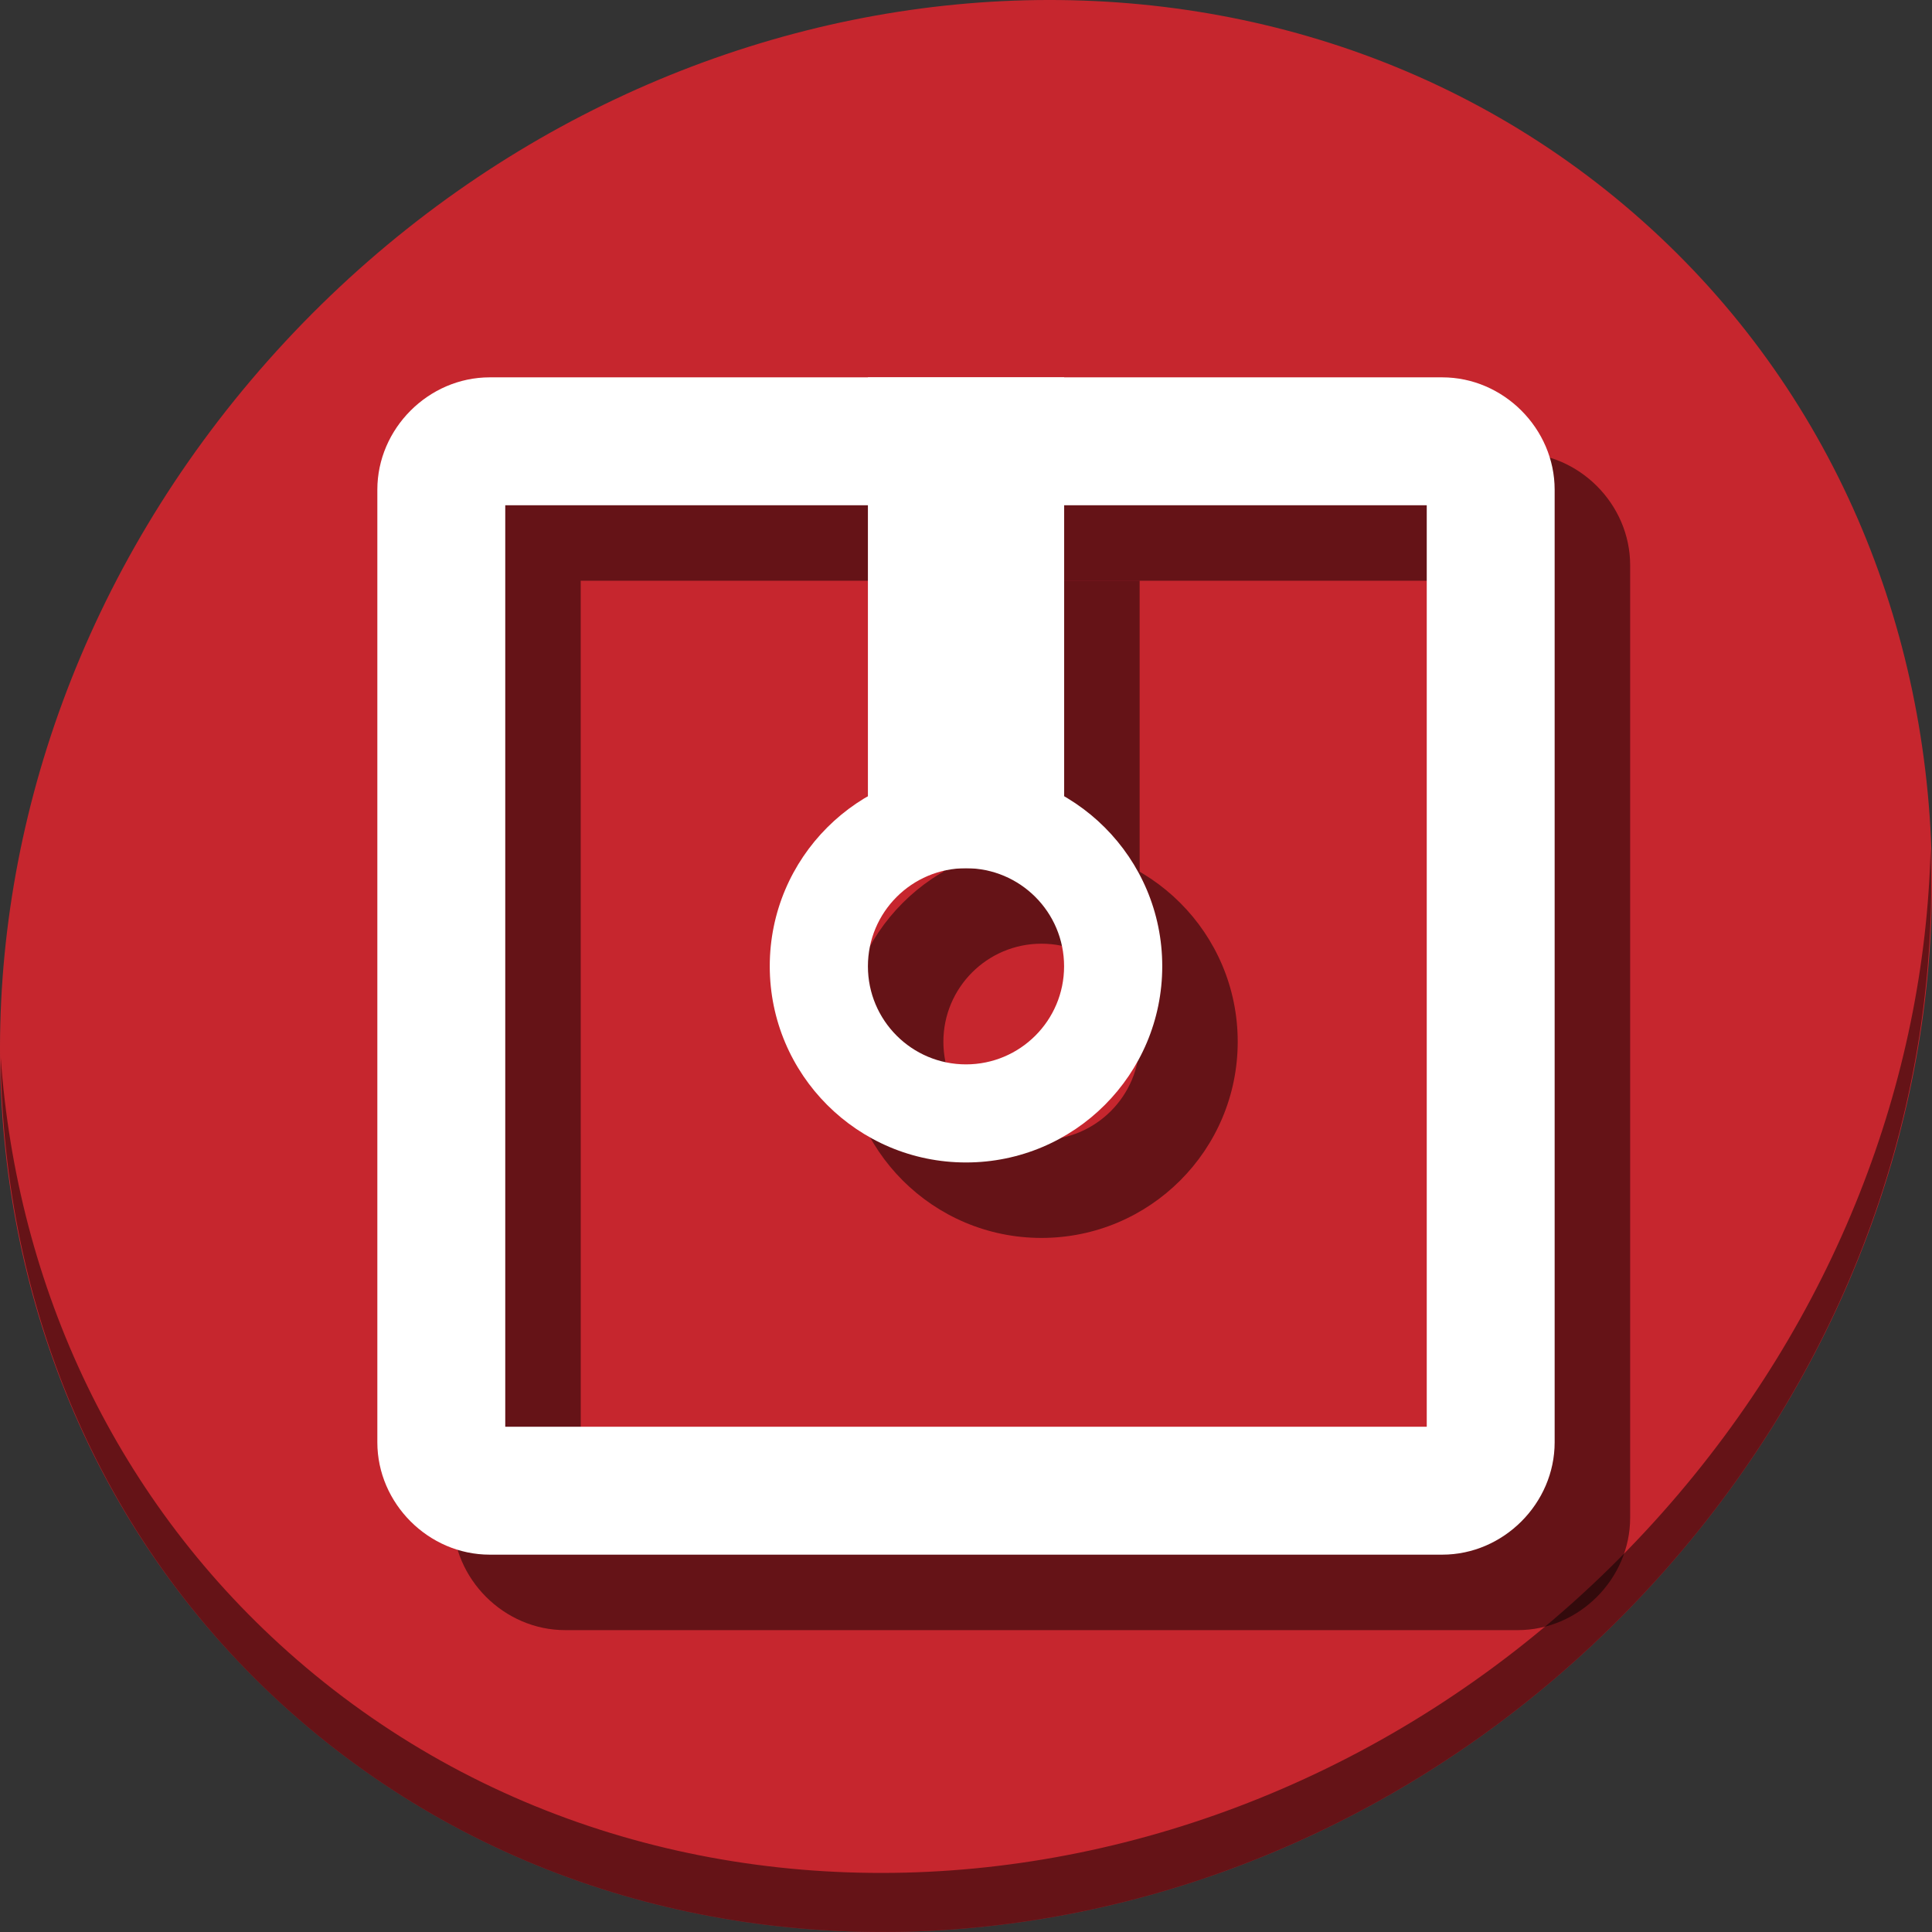 <?xml version="1.0" encoding="UTF-8" standalone="no"?>
<svg
   xmlns:dc="http://purl.org/dc/elements/1.1/"
   xmlns:cc="http://creativecommons.org/ns#"
   xmlns:rdf="http://www.w3.org/1999/02/22-rdf-syntax-ns#"
   xmlns:svg="http://www.w3.org/2000/svg"
   xmlns="http://www.w3.org/2000/svg"
   xmlns:sodipodi="http://sodipodi.sourceforge.net/DTD/sodipodi-0.dtd"
   xmlns:inkscape="http://www.inkscape.org/namespaces/inkscape"
   viewBox="0 0 64 64"
   version="1.1"
   id="svg10"
   sodipodi:docname="escape-direction-up.svg"
   width="64"
   height="64"
   inkscape:version="0.92.2 5c3e80d, 2017-08-06">
  <rect x="0" y="0" width="64" height="64" fill="#333333" stroke="none"/>
  <sodipodi:namedview
     pagecolor="#ffffff"
     bordercolor="#666666"
     borderopacity="1"
     objecttolerance="10"
     gridtolerance="10"
     guidetolerance="10"
     inkscape:pageopacity="0"
     inkscape:pageshadow="2"
     inkscape:window-width="1366"
     inkscape:window-height="717"
     id="namedview12"
     showgrid="false"
     inkscape:zoom="5.2149125"
     inkscape:cx="49.40024"
     inkscape:cy="37.277531"
     inkscape:window-x="0"
     inkscape:window-y="24"
     inkscape:window-maximized="1"
     inkscape:current-layer="svg10" />
  <defs
     id="defs3051">
    <style
       type="text/css"
       id="current-color-scheme">
      .ColorScheme-Text {
        color:#4d4d4d;
      }
      .ColorScheme-Highlight {
        color:#3daee9;
      }
      .ColorScheme-NegativeText {
        color:#da4453;
      }
      </style>
  </defs>
  <g
     id="g64">
    <path
       style="fill:#c6262e;fill-opacity:1;stroke-width:1.389"
       inkscape:connector-curvature="0"
       d="M 54.114,7.059 C 66.888,18.131 67.343,38.272 55.129,52.047 42.915,65.821 22.66,68.013 9.886,56.941 -2.888,45.869 -3.343,25.728 8.871,11.953 21.085,-1.821 41.34,-4.013 54.114,7.059 Z"
       id="path27" />
    <path
       style="opacity:1;fill:#000000;fill-opacity:0.49;stroke-width:1.389"
       inkscape:connector-curvature="0"
       d="M 63.954,28.113 C 63.761,35.777 60.809,43.632 55.084,50.09 42.87,63.865 22.615,66.056 9.841,54.984 3.853,49.794 0.562,42.615 0.024,35.029 0.1,43.323 3.39,51.31 9.885,56.94 22.659,68.012 42.915,65.82 55.128,52.046 61.341,45.038 64.253,36.384 63.954,28.113 Z"
       id="path51" />
    <g
       transform="matrix(1,0,0,-1,0,69)"
       id="g52">
      <path
         inkscape:connector-curvature="0"
         id="path64"
         d="M 18.722,15 C 16.696,15 15,16.696 15,18.722 V 50.278 C 15,52.304 16.696,54 18.722,54 h 31.557 c 2.025,0 3.722,-1.696 3.722,-3.722 V 18.722 c 0,-2.025 -1.696,-3.722 -3.722,-3.722 z m 0.516,4.237 H 49.763 V 49.763 H 19.237 Z"
         style="color:#000000;font-style:normal;font-variant:normal;font-weight:normal;font-stretch:normal;font-size:medium;line-height:normal;font-family:sans-serif;font-variant-ligatures:normal;font-variant-position:normal;font-variant-caps:normal;font-variant-numeric:normal;font-variant-alternates:normal;font-feature-settings:normal;text-indent:0;text-align:start;text-decoration:none;text-decoration-line:none;text-decoration-style:solid;text-decoration-color:#000000;letter-spacing:normal;word-spacing:normal;text-transform:none;writing-mode:lr-tb;direction:ltr;text-orientation:mixed;dominant-baseline:auto;baseline-shift:baseline;text-anchor:start;white-space:normal;shape-padding:0;clip-rule:nonzero;display:inline;overflow:visible;visibility:visible;opacity:1;isolation:auto;mix-blend-mode:normal;color-interpolation:sRGB;color-interpolation-filters:linearRGB;solid-color:#000000;solid-opacity:1;vector-effect:none;fill:#000000;fill-opacity:0.49;fill-rule:nonzero;stroke:none;stroke-width:4.237;stroke-linecap:butt;stroke-linejoin:miter;stroke-miterlimit:4;stroke-dasharray:none;stroke-dashoffset:0;stroke-opacity:1;color-rendering:auto;image-rendering:auto;shape-rendering:auto;text-rendering:auto;enable-background:accumulate" />
      <path
         inkscape:connector-curvature="0"
         style="color:#da4453;fill:#000000;fill-opacity:0.49;stroke:none;stroke-width:3.25"
         d="m 37.752,40.121 c -0.957,0.554 -2.067,0.872 -3.252,0.872 -1.184,0 -2.293,-0.318 -3.249,-0.871 v 9.64 h 6.501 z"
         id="path66" />
      <path
         inkscape:connector-curvature="0"
         id="path68"
         class="ColorScheme-Highlight"
         d="m 34.5,27.992 c -3.59,0 -6.501,2.91 -6.501,6.501 0,3.59 2.91,6.501 6.501,6.501 3.59,0 6.501,-2.91 6.501,-6.501 0,-3.59 -2.91,-6.501 -6.501,-6.501 m 0,3.249 c 1.794,0 3.249,1.455 3.249,3.249 0,1.794 -1.455,3.249 -3.249,3.249 -1.794,0 -3.249,-1.455 -3.249,-3.249 0,-1.794 1.455,-3.249 3.249,-3.249"
         style="color:#3daee9;fill:#000000;fill-opacity:0.49;stroke:none;stroke-width:3.25" />
    </g>
    <g
       transform="matrix(0.125,0,0,-0.125,3.6656453e-8,8)"
       id="g62">
      <path
         style="color:#000000;font-style:normal;font-variant:normal;font-weight:normal;font-stretch:normal;font-size:medium;line-height:normal;font-family:sans-serif;font-variant-ligatures:normal;font-variant-position:normal;font-variant-caps:normal;font-variant-numeric:normal;font-variant-alternates:normal;font-feature-settings:normal;text-indent:0;text-align:start;text-decoration:none;text-decoration-line:none;text-decoration-style:solid;text-decoration-color:#000000;letter-spacing:normal;word-spacing:normal;text-transform:none;writing-mode:lr-tb;direction:ltr;text-orientation:mixed;dominant-baseline:auto;baseline-shift:baseline;text-anchor:start;white-space:normal;shape-padding:0;clip-rule:nonzero;display:inline;overflow:visible;visibility:visible;opacity:1;isolation:auto;mix-blend-mode:normal;color-interpolation:sRGB;color-interpolation-filters:linearRGB;solid-color:#000000;solid-opacity:1;vector-effect:none;fill:#ffffff;fill-opacity:1;fill-rule:nonzero;stroke:none;stroke-width:33.898;stroke-linecap:butt;stroke-linejoin:miter;stroke-miterlimit:4;stroke-dasharray:none;stroke-dashoffset:0;stroke-opacity:1;color-rendering:auto;image-rendering:auto;shape-rendering:auto;text-rendering:auto;enable-background:accumulate"
         d="m 129.773,-348 c -16.201,0 -29.773,13.572 -29.773,29.773 v 252.453 c 0,16.201 13.572,29.773 29.773,29.773 h 252.453 c 16.201,0 29.773,-13.572 29.773,-29.773 V -318.227 c 0,-16.201 -13.572,-29.773 -29.773,-29.773 z m 4.125,33.898 H 378.102 V -69.898 H 133.898 Z"
         id="rect840"
         inkscape:connector-curvature="0" />
      <path
         style="color:#da4453;fill:#ffffff;fill-opacity:1;stroke:none;stroke-width:26"
         class="ColorScheme-NegativeText"
         d="M 230.006,-166.065 H 282.013 V -36 h -52.007 z"
         id="path6"
         inkscape:connector-curvature="0" />
      <path
         style="color:#3daee9;fill:#ffffff;fill-opacity:1;stroke:none;stroke-width:26"
         d="m 256,-244.065 c -28.724,0 -52.007,23.283 -52.007,52.007 0,28.724 23.283,52.007 52.007,52.007 28.724,0 52.007,-23.283 52.007,-52.007 0,-28.724 -23.283,-52.007 -52.007,-52.007 m 0,25.994 c 14.352,0 25.994,11.642 25.994,25.994 0,14.352 -11.642,25.994 -25.994,25.994 -14.352,0 -25.994,-11.642 -25.994,-25.994 0,-14.352 11.642,-25.994 25.994,-25.994"
         class="ColorScheme-Highlight"
         id="path8"
         inkscape:connector-curvature="0" />
    </g>
  </g>
</svg>
